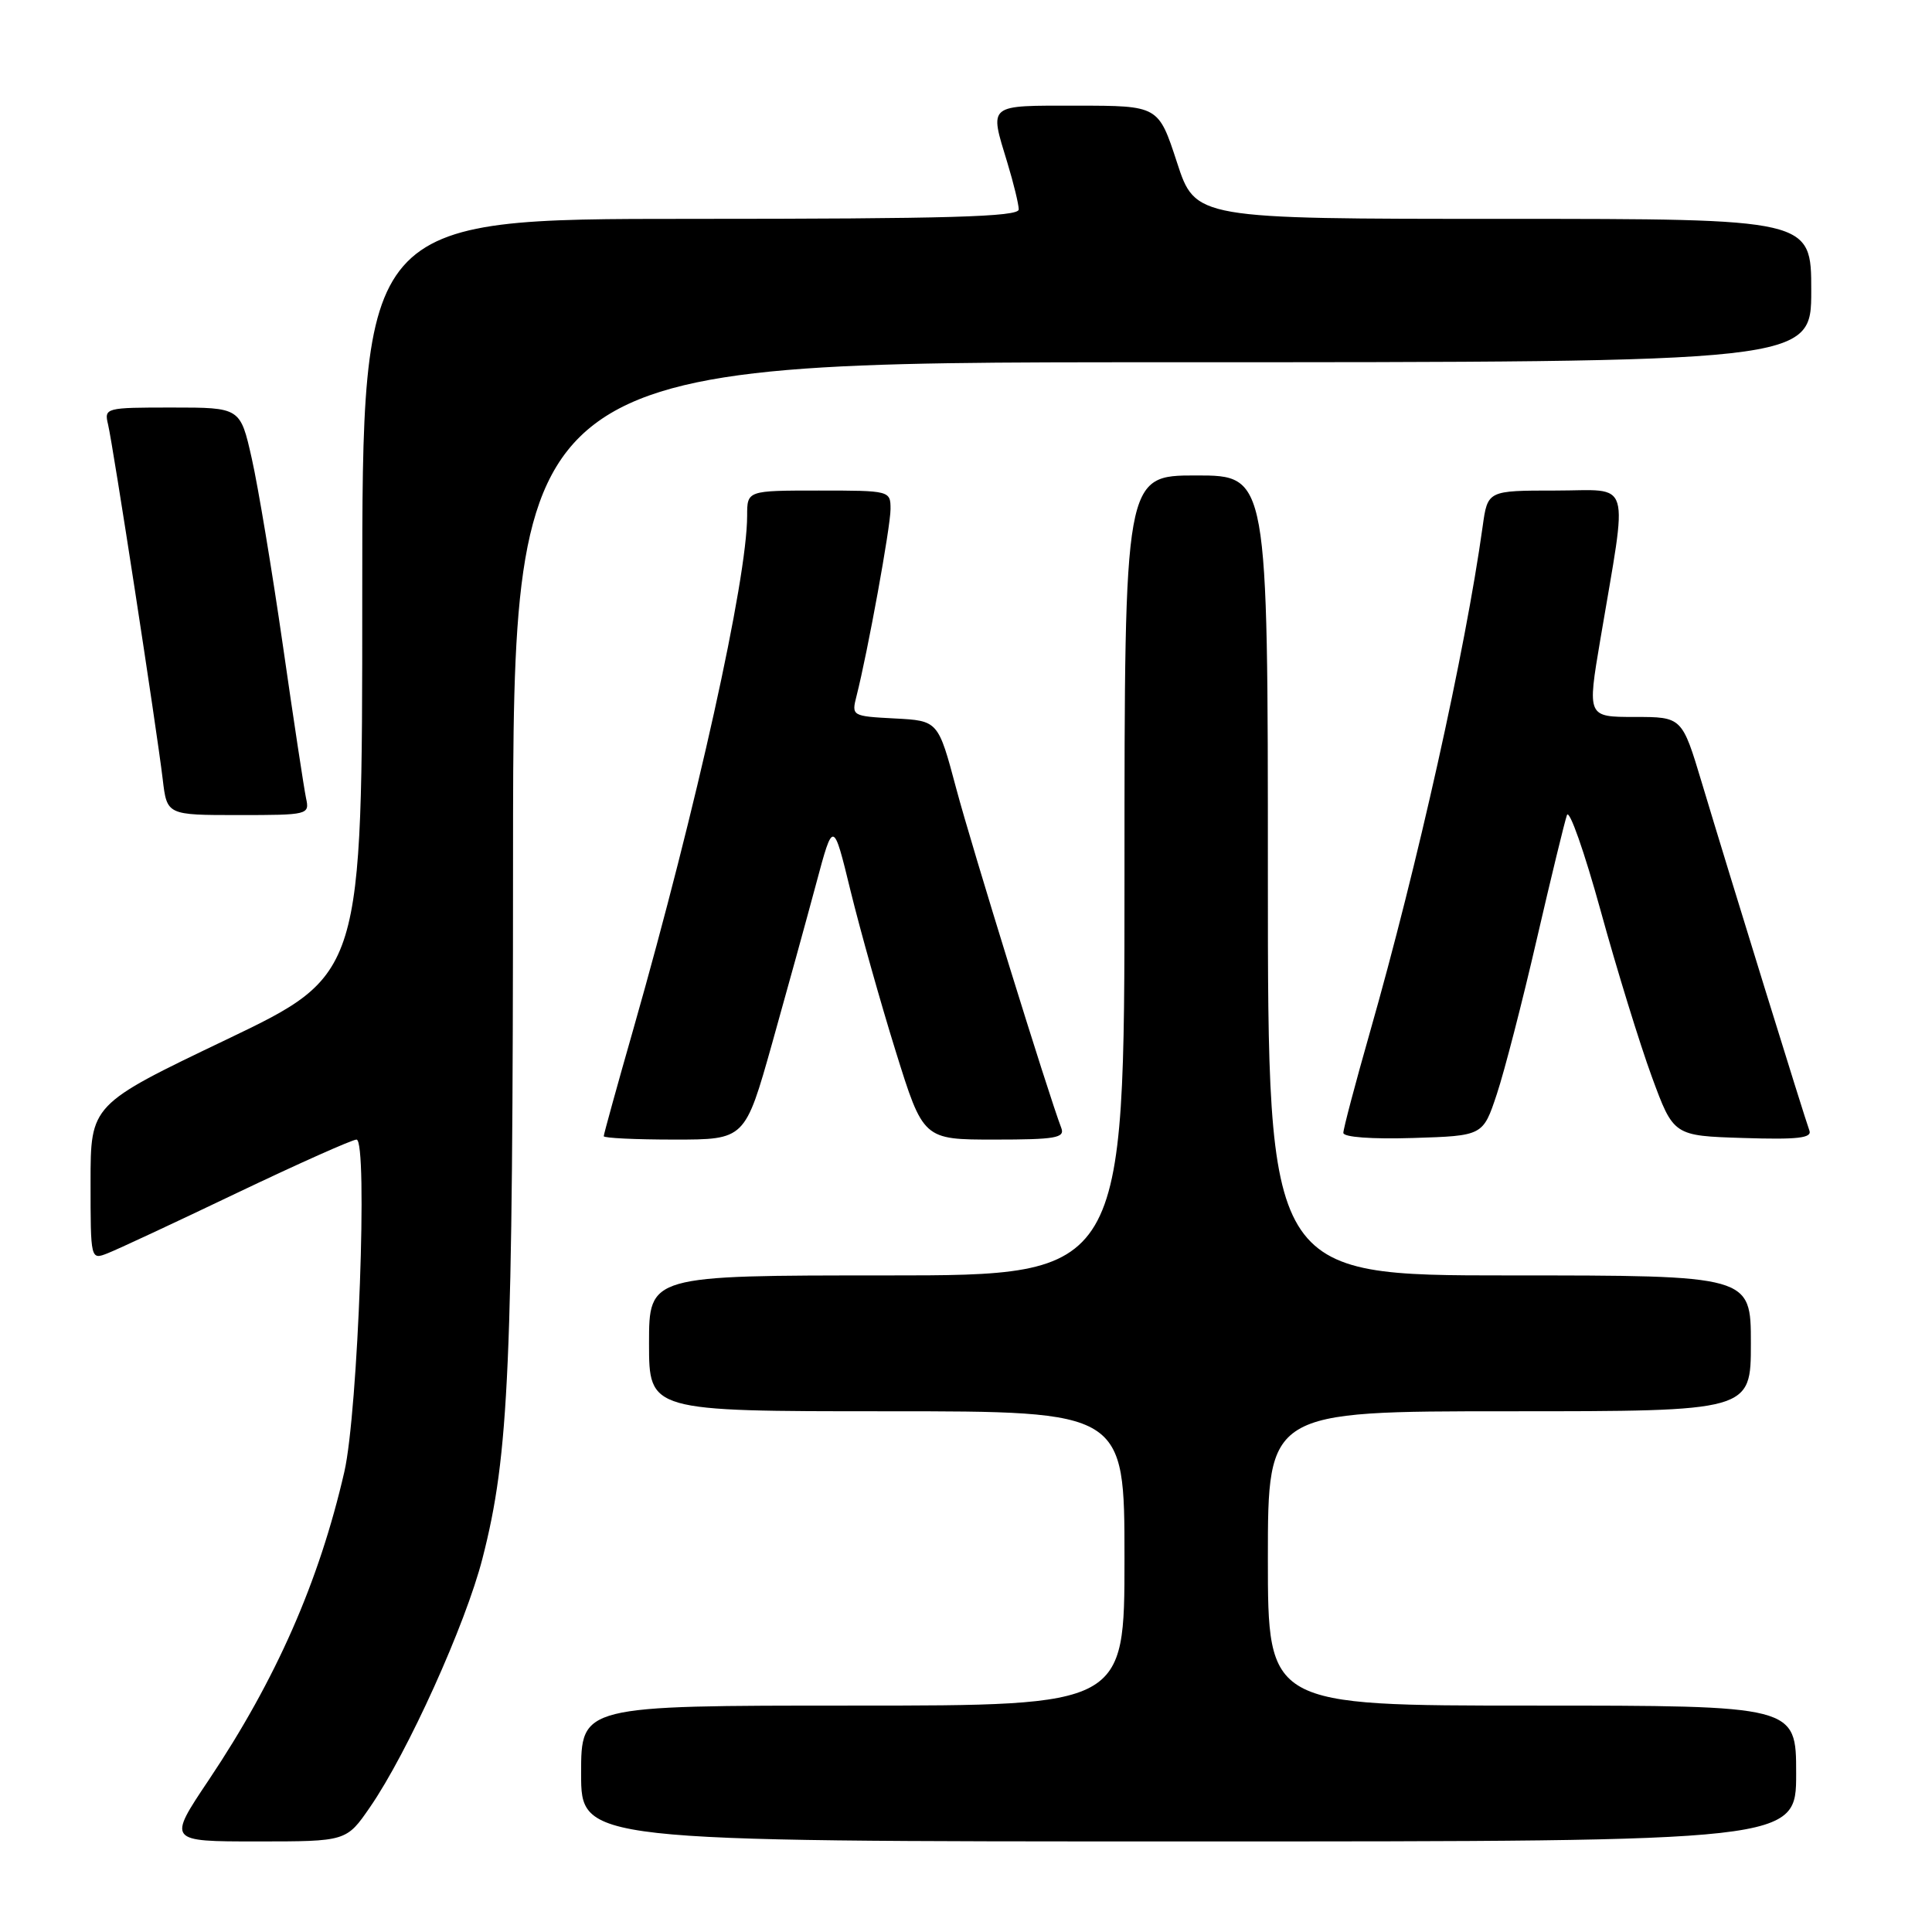 <?xml version="1.0" encoding="UTF-8" standalone="no"?>
<!DOCTYPE svg PUBLIC "-//W3C//DTD SVG 1.1//EN" "http://www.w3.org/Graphics/SVG/1.1/DTD/svg11.dtd" >
<svg xmlns="http://www.w3.org/2000/svg" xmlns:xlink="http://www.w3.org/1999/xlink" version="1.1" viewBox="0 0 256 256">
 <g >
 <path fill="currentColor"
d=" M 49.04 239.44 C 54.03 232.20 61.70 215.22 63.93 206.50 C 67.47 192.71 67.96 181.33 67.98 113.75 C 68.00 48.00 68.00 48.00 154.00 48.00 C 240.00 48.00 240.00 48.00 240.00 38.50 C 240.00 29.00 240.00 29.00 199.20 29.00 C 158.39 29.00 158.39 29.00 155.95 21.50 C 153.50 14.01 153.50 14.01 142.75 14.00 C 130.71 14.00 131.09 13.69 133.49 21.59 C 134.31 24.29 134.98 27.06 134.99 27.75 C 135.00 28.73 125.64 29.00 91.50 29.00 C 48.00 29.00 48.00 29.00 48.00 79.07 C 48.00 129.13 48.00 129.13 30.00 137.75 C 12.00 146.36 12.00 146.36 12.00 156.65 C 12.00 166.93 12.01 166.95 14.25 166.07 C 15.49 165.59 23.19 162.00 31.36 158.09 C 39.53 154.19 46.68 151.00 47.24 151.00 C 48.77 151.00 47.45 187.05 45.63 195.01 C 42.28 209.57 36.61 222.48 27.68 235.83 C 22.20 244.00 22.20 244.00 34.05 244.00 C 45.90 244.00 45.90 244.00 49.04 239.44 Z  M 238.00 235.00 C 238.00 226.00 238.00 226.00 203.00 226.00 C 168.00 226.00 168.00 226.00 168.00 206.50 C 168.00 187.00 168.00 187.00 200.00 187.00 C 232.00 187.00 232.00 187.00 232.00 178.00 C 232.00 169.00 232.00 169.00 200.00 169.00 C 168.00 169.00 168.00 169.00 168.00 116.00 C 168.00 63.00 168.00 63.00 158.50 63.00 C 149.00 63.00 149.00 63.00 149.00 116.00 C 149.00 169.00 149.00 169.00 117.50 169.00 C 86.00 169.00 86.00 169.00 86.00 178.00 C 86.00 187.00 86.00 187.00 117.50 187.00 C 149.00 187.00 149.00 187.00 149.00 206.50 C 149.00 226.00 149.00 226.00 113.00 226.00 C 77.00 226.00 77.00 226.00 77.00 235.00 C 77.00 244.00 77.00 244.00 157.50 244.00 C 238.00 244.00 238.00 244.00 238.00 235.00 Z  M 102.31 138.25 C 104.28 131.24 106.91 121.70 108.15 117.07 C 110.41 108.63 110.41 108.63 112.71 118.07 C 113.98 123.25 116.66 132.79 118.67 139.25 C 122.33 151.00 122.33 151.00 131.77 151.00 C 139.83 151.00 141.13 150.78 140.63 149.47 C 138.91 144.99 128.77 112.24 126.71 104.50 C 124.31 95.50 124.31 95.50 118.56 95.20 C 112.86 94.90 112.82 94.87 113.50 92.20 C 114.98 86.38 118.00 69.80 118.00 67.46 C 118.00 65.02 117.93 65.00 108.50 65.00 C 99.00 65.00 99.00 65.00 99.00 68.33 C 99.00 76.77 92.32 106.90 83.94 136.30 C 81.77 143.89 80.00 150.30 80.00 150.55 C 80.00 150.80 84.21 151.00 89.36 151.00 C 98.72 151.00 98.72 151.00 102.31 138.25 Z  M 198.33 145.00 C 199.34 141.97 201.72 132.75 203.62 124.50 C 205.53 116.25 207.33 108.83 207.63 108.00 C 207.94 107.17 209.94 112.87 212.09 120.66 C 214.23 128.45 217.29 138.35 218.87 142.66 C 221.75 150.50 221.75 150.50 231.00 150.79 C 238.22 151.02 240.14 150.80 239.75 149.79 C 239.17 148.27 229.30 116.38 225.51 103.75 C 222.88 95.00 222.88 95.00 216.60 95.00 C 210.32 95.00 210.32 95.00 212.05 84.75 C 215.73 62.91 216.36 65.00 206.12 65.00 C 197.12 65.00 197.12 65.00 196.46 69.75 C 194.15 86.33 187.85 114.60 181.51 136.82 C 179.58 143.59 178.00 149.57 178.00 150.11 C 178.00 150.68 181.74 150.96 187.25 150.79 C 196.50 150.50 196.50 150.50 198.33 145.00 Z  M 40.55 105.75 C 40.29 104.51 38.90 95.40 37.48 85.50 C 36.05 75.60 34.20 64.46 33.36 60.75 C 31.84 54.00 31.84 54.00 22.81 54.00 C 13.96 54.00 13.79 54.04 14.32 56.25 C 14.97 58.96 20.76 96.55 21.56 103.25 C 22.12 108.00 22.12 108.00 31.58 108.00 C 40.87 108.00 41.03 107.96 40.55 105.75 Z "/>
</g>
</svg>
